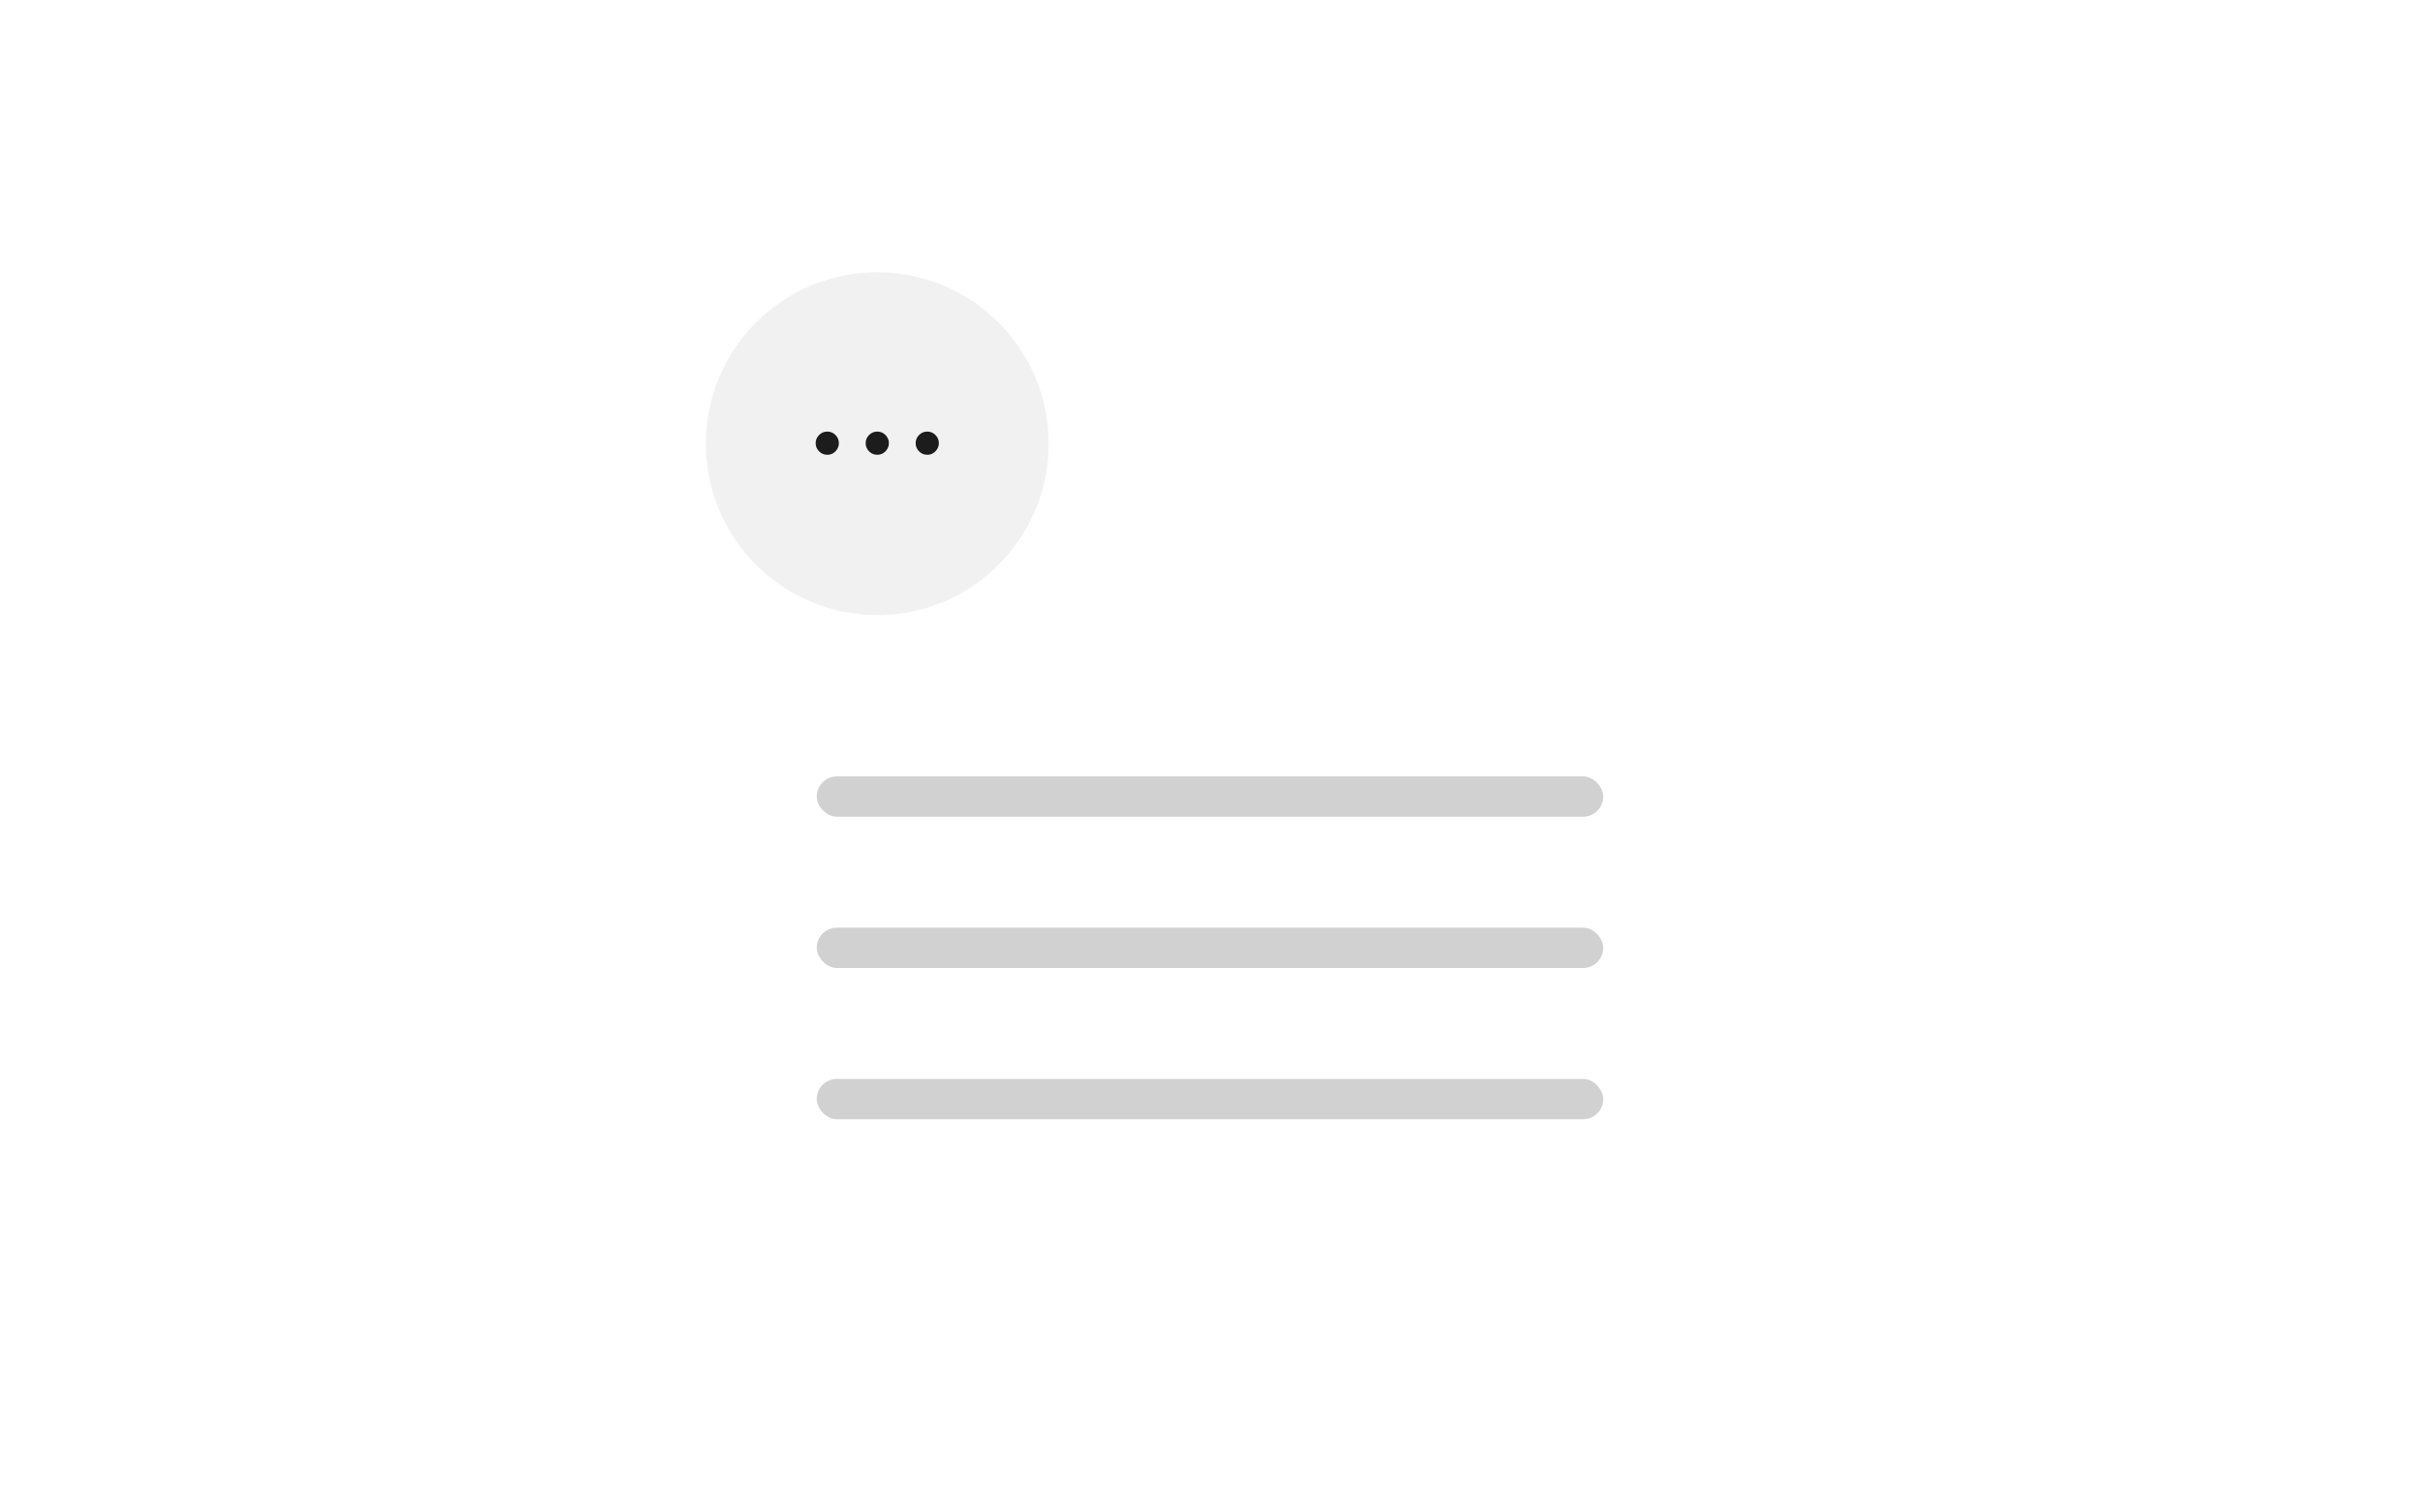<svg width="240" height="150" viewBox="0 0 240 150" fill="none" xmlns="http://www.w3.org/2000/svg">
<rect width="240" height="150" fill="white"/>
<circle cx="87" cy="44" r="17" fill="#F1F1F1"/>
<g filter="url(#filter0_d_11_3)">
<rect x="70" y="65" width="100" height="58" rx="8" fill="white"/>
</g>
<path d="M82.045 45.102C81.729 45.102 81.459 44.989 81.233 44.764C81.007 44.538 80.894 44.267 80.894 43.952C80.894 43.636 81.007 43.366 81.233 43.14C81.459 42.914 81.729 42.801 82.045 42.801C82.36 42.801 82.63 42.914 82.856 43.14C83.082 43.366 83.195 43.636 83.195 43.952C83.195 44.16 83.142 44.352 83.035 44.527C82.933 44.702 82.795 44.842 82.62 44.949C82.449 45.051 82.258 45.102 82.045 45.102ZM87.002 45.102C86.686 45.102 86.416 44.989 86.19 44.764C85.964 44.538 85.851 44.267 85.851 43.952C85.851 43.636 85.964 43.366 86.19 43.14C86.416 42.914 86.686 42.801 87.002 42.801C87.317 42.801 87.588 42.914 87.813 43.14C88.039 43.366 88.152 43.636 88.152 43.952C88.152 44.16 88.099 44.352 87.992 44.527C87.89 44.702 87.752 44.842 87.577 44.949C87.406 45.051 87.215 45.102 87.002 45.102ZM91.959 45.102C91.643 45.102 91.373 44.989 91.147 44.764C90.921 44.538 90.808 44.267 90.808 43.952C90.808 43.636 90.921 43.366 91.147 43.14C91.373 42.914 91.643 42.801 91.959 42.801C92.274 42.801 92.545 42.914 92.77 43.14C92.996 43.366 93.109 43.636 93.109 43.952C93.109 44.16 93.056 44.352 92.949 44.527C92.847 44.702 92.709 44.842 92.534 44.949C92.364 45.051 92.172 45.102 91.959 45.102Z" fill="#1C1C1C"/>
<rect x="81" y="77" width="78" height="4" rx="2" fill="#D1D1D1"/>
<rect x="81" y="92" width="78" height="4" rx="2" fill="#D1D1D1"/>
<rect x="81" y="107" width="78" height="4" rx="2" fill="#D1D1D1"/>
<defs>
<filter id="filter0_d_11_3" x="68" y="63" width="104" height="62" filterUnits="userSpaceOnUse" color-interpolation-filters="sRGB">
<feFlood flood-opacity="0" result="BackgroundImageFix"/>
<feColorMatrix in="SourceAlpha" type="matrix" values="0 0 0 0 0 0 0 0 0 0 0 0 0 0 0 0 0 0 127 0" result="hardAlpha"/>
<feMorphology radius="1" operator="dilate" in="SourceAlpha" result="effect1_dropShadow_11_3"/>
<feOffset/>
<feGaussianBlur stdDeviation="0.5"/>
<feComposite in2="hardAlpha" operator="out"/>
<feColorMatrix type="matrix" values="0 0 0 0 0 0 0 0 0 0 0 0 0 0 0 0 0 0 0.1 0"/>
<feBlend mode="normal" in2="BackgroundImageFix" result="effect1_dropShadow_11_3"/>
<feBlend mode="normal" in="SourceGraphic" in2="effect1_dropShadow_11_3" result="shape"/>
</filter>
</defs>
</svg>
